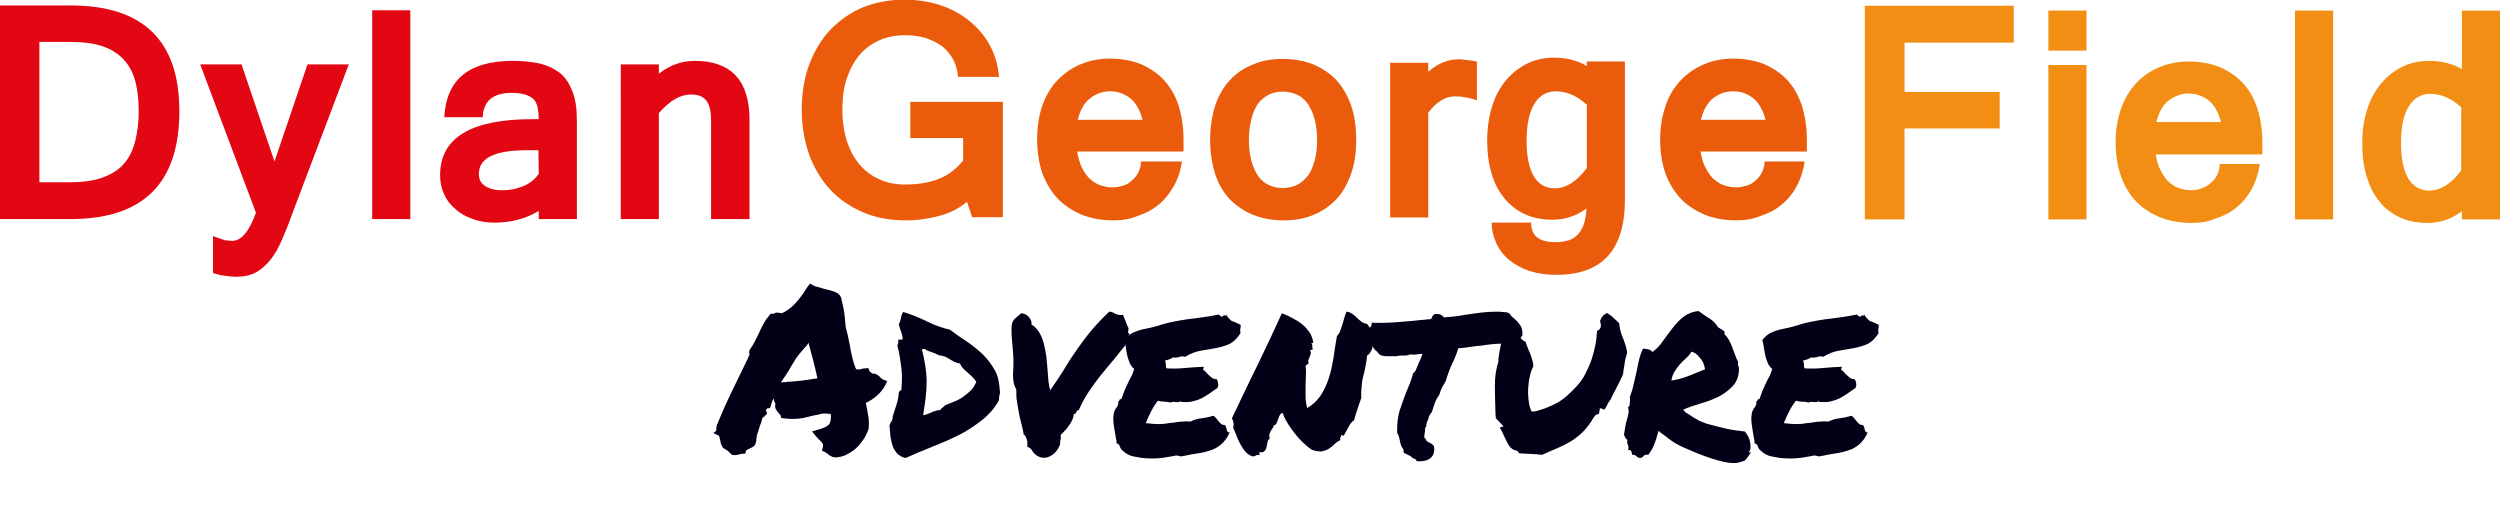 <?xml version="1.0" encoding="utf-8"?>
<!-- Generator: Adobe Illustrator 23.0.1, SVG Export Plug-In . SVG Version: 6.00 Build 0)  -->
<svg version="1.1" id="Layer_1" xmlns="http://www.w3.org/2000/svg" xmlns:xlink="http://www.w3.org/1999/xlink" x="0px" y="0px"
	 viewBox="0 0 780.5 165.5" style="enable-background:new 0 0 780.5 165.5;" xml:space="preserve">
<style type="text/css">
	.st0{fill:#E30613;}
	.st1{fill:#EA5B0C;}
	.st2{fill:#F28E14;}
	.st3{fill:none;}
	.st4{fill:#010017;}
</style>
<path class="st0" d="M56,34.7c0,22.5-11.3,33.7-34,33.7H0V1.7h22C44.7,1.7,56,12.7,56,34.7z M43.3,34.7c0-3.3-0.3-6.4-1-9.1
	s-1.8-4.9-3.5-6.8s-3.8-3.3-6.6-4.3s-6.2-1.4-10.4-1.4h-9.5v43.8h9.5c4.2,0,7.6-0.5,10.3-1.5s5-2.4,6.6-4.3c1.7-1.9,2.8-4.3,3.5-7
	S43.3,38.2,43.3,34.7z"/>
<path class="st0" d="M72.5,75.2c2.8,0,5.3-2.9,7.4-8.8L62.5,20.1h12.9l10.3,30.3L96,20.1h12.9l-17.8,47C90.1,70,89,72.6,88,74.9
	c-1,2.3-2.1,4.4-3.5,6.1c-1.3,1.7-2.8,3-4.5,4c-1.7,0.9-3.7,1.4-6.2,1.4c-1.1,0-2.3-0.1-3.5-0.3c-1.2-0.1-2.5-0.4-3.8-0.9V73.7
	c1.6,0.6,2.8,1,3.7,1.3C71.4,75.1,72,75.2,72.5,75.2z"/>
<path class="st0" d="M128.1,68.4h-11.9V3.2h11.9V68.4z"/>
<path class="st0" d="M168.1,65.9c-4,2.4-8.5,3.6-13.6,3.6c-2.5,0-4.7-0.3-6.8-1.1c-2.1-0.7-3.9-1.7-5.4-3s-2.8-2.8-3.6-4.7
	c-0.9-1.8-1.3-3.8-1.3-6c0-11.7,9.6-17.5,28.9-17.5h1.9c0-1.3-0.1-2.4-0.3-3.4s-0.5-1.8-1.1-2.6c-0.6-0.7-1.5-1.2-2.6-1.6
	s-2.7-0.6-4.6-0.6c-5.7,0-8.7,2.6-8.9,7.6h-12C139.3,24.9,146.4,19,160,19c3.1,0,5.9,0.3,8.4,0.8c2.5,0.6,4.6,1.6,6.3,2.9
	c1.8,1.4,3,3.3,4,5.8s1.4,5.5,1.4,9.2v30.7h-11.9v-2.5H168.1z M168.1,46.9h-3.5c-10.1,0-15.1,2.4-15.1,7.4c0,1.7,0.6,2.9,2,3.8
	s3.1,1.3,5.3,1.3c1.1,0,2.2-0.1,3.3-0.3c1.1-0.2,2.1-0.6,3.1-0.9c1-0.4,1.9-0.9,2.8-1.6s1.5-1.4,2.2-2.3L168.1,46.9L168.1,46.9z"/>
<path class="st0" d="M205.7,23c3.5-2.7,7.1-4,11.2-4c11.4,0,17.1,6.2,17.1,18.4v31h-12V37.7c0-2.9-0.5-5.1-1.5-6.3
	c-1-1.3-2.5-1.9-4.8-1.9c-3.3,0-6.6,1.9-10,5.8v33.1h-11.9V20.1h11.9L205.7,23L205.7,23z"/>
<path class="st1" d="M282.8,68.8c-4.9,0-9.3-0.8-13.3-2.5s-7.4-4-10.2-7c-2.8-3-5-6.6-6.6-10.8c-1.5-4.3-2.4-8.9-2.4-14.2
	c0-5.3,0.8-10.1,2.4-14.3s3.8-7.8,6.6-10.8c2.9-2.9,6.2-5.3,10.1-6.9c4-1.6,8.3-2.4,13-2.4c4,0,7.7,0.6,11.1,1.7s6.5,2.8,9.1,4.9
	s4.8,4.6,6.4,7.6c1.6,2.9,2.6,6.3,2.9,9.9h-12.8c-0.2-2.1-0.7-3.9-1.5-5.4s-2-2.9-3.4-4.1c-1.5-1.1-3.1-1.9-5.1-2.6
	c-2-0.6-4.2-0.9-6.6-0.9c-2.9,0-5.5,0.5-8,1.6c-2.4,1.1-4.5,2.6-6.1,4.5c-1.7,2-3,4.4-4,7.3s-1.4,6.2-1.4,9.9c0,3.7,0.5,6.9,1.4,9.8
	c1,2.9,2.3,5.3,4,7.3s3.8,3.6,6.2,4.6c2.4,1.1,5,1.6,8,1.6c4.1,0,7.7-0.6,10.6-1.8c3-1.2,5.4-3.1,7.5-5.7v-7h-16.5V31.8h28.9v36
	h-9.6l-1.6-4.8c-2.3,1.9-5,3.4-8.3,4.3S286.9,68.8,282.8,68.8z"/>
<path class="st1" d="M347.5,68.8c-3.5,0-6.8-0.6-9.6-1.7c-2.9-1.2-5.4-2.8-7.5-4.9c-2.1-2.2-3.7-4.8-4.9-7.9
	c-1.1-3.2-1.7-6.7-1.7-10.7c0-3.9,0.5-7.4,1.6-10.6c1.1-3.1,2.7-5.8,4.7-7.9s4.4-3.8,7.2-5s5.9-1.8,9.3-1.8c3.5,0,6.7,0.6,9.5,1.7
	c2.8,1.2,5.2,2.8,7.2,4.9c2,2.2,3.6,4.8,4.6,7.9c1,3.2,1.6,6.7,1.6,10.7v3.8h-33.2c0.3,1.9,0.8,3.6,1.4,4.9c0.7,1.4,1.5,2.6,2.4,3.5
	c1,0.9,2.1,1.7,3.3,2.1c1.3,0.4,2.6,0.7,3.9,0.7c1.1,0,2.1-0.2,3.2-0.5s2-0.8,2.8-1.6c0.9-0.7,1.6-1.6,2.1-2.6
	c0.5-1,0.8-2.2,0.8-3.4H369c-0.4,2.9-1.3,5.6-2.6,7.8s-2.8,4.2-4.7,5.7c-1.9,1.6-4.1,2.7-6.5,3.5C352.9,68.4,350.3,68.8,347.5,68.8z
	 M356.7,37.4c-0.8-3-2-5.2-3.8-6.7c-1.8-1.4-3.9-2.2-6.3-2.2c-2.4,0-4.5,0.8-6.3,2.2c-1.8,1.4-3.1,3.7-3.8,6.7H356.7z"/>
<path class="st1" d="M400.5,18.4c3.5,0,6.7,0.6,9.5,1.7c2.8,1.2,5.2,2.8,7.2,4.9c2,2.2,3.5,4.8,4.6,7.9c1.1,3.2,1.6,6.7,1.6,10.7
	c0,4-0.5,7.6-1.6,10.7s-2.6,5.8-4.6,7.9s-4.4,3.8-7.2,4.9c-2.8,1.2-5.9,1.7-9.4,1.7c-3.4,0-6.5-0.6-9.3-1.7s-5.2-2.8-7.3-4.8
	c-2-2.2-3.6-4.8-4.6-7.9s-1.6-6.8-1.6-10.8c0-3.9,0.6-7.5,1.6-10.7c1.1-3.2,2.6-5.8,4.6-7.9c2-2.2,4.4-3.8,7.3-4.9
	C393.9,18.9,397.1,18.4,400.5,18.4z M400.5,58.7c1.6,0,3-0.3,4.3-0.9s2.4-1.6,3.4-2.8s1.6-2.8,2.2-4.7c0.5-1.8,0.8-4.1,0.8-6.6
	s-0.3-4.7-0.8-6.6c-0.5-1.9-1.3-3.4-2.2-4.8c-1-1.3-2-2.2-3.4-2.8s-2.8-0.9-4.3-0.9c-1.5,0-3,0.3-4.3,0.9c-1.3,0.7-2.5,1.6-3.4,2.8
	c-0.9,1.3-1.6,2.8-2.1,4.8s-0.8,4.1-0.8,6.6c0,2.5,0.3,4.7,0.8,6.6s1.3,3.4,2.1,4.7c1,1.3,2.1,2.2,3.4,2.8
	C397.5,58.4,398.9,58.7,400.5,58.7z"/>
<path class="st1" d="M461.1,31.3c-1.4-0.4-2.6-0.8-3.7-0.9c-1.1-0.3-2.2-0.3-3.1-0.3c-1.6,0-3.1,0.4-4.4,1.3c-1.4,0.8-2.7,2.1-4,3.8
	v32.7h-11.9V19.6h11.9v2.8c3-2.6,6.1-3.9,9.6-3.9c0.5,0,1.3,0.1,2.2,0.2c1,0.1,2.1,0.3,3.4,0.5C461.1,19.1,461.1,31.3,461.1,31.3z"
	/>
<path class="st1" d="M507.3,62.4c0,15.6-7.1,23.4-21.4,23.4c-3.1,0-5.9-0.4-8.4-1.2c-2.4-0.8-4.6-2-6.4-3.5s-3.1-3.3-4-5.3
	s-1.4-4.1-1.4-6.3h12.3c0,4.1,2.5,6.1,7.6,6.1c1.5,0,2.7-0.2,3.9-0.5c1.1-0.3,2.1-0.9,2.9-1.7c0.8-0.8,1.5-1.8,2-3.2
	s0.8-3.1,0.9-5.1c-3.2,2.3-6.7,3.5-10.6,3.5c-3.3,0-6.3-0.6-8.8-1.8s-4.6-2.8-6.4-5.1s-3.1-4.8-3.9-7.8c-0.9-3.1-1.3-6.4-1.3-10.2
	c0-3.9,0.6-7.5,1.6-10.7c1-3.2,2.5-5.8,4.4-8.1c1.9-2.2,4.1-3.9,6.6-5.1s5.3-1.8,8.2-1.8c3.8,0,7.3,0.8,10.3,2.6v-1.4h11.9
	L507.3,62.4L507.3,62.4z M495.5,32.8c-3-2.8-6.3-4.3-9.8-4.3c-2.8,0-5,1.3-6.6,3.8s-2.5,6.4-2.5,11.7c0,4.9,0.8,8.6,2.3,11.1
	c1.5,2.5,3.7,3.7,6.5,3.7c3.5,0,6.8-2.1,10-6.3V32.8L495.5,32.8z"/>
<path class="st1" d="M542,68.8c-3.5,0-6.8-0.6-9.6-1.7c-2.9-1.2-5.4-2.8-7.5-4.9c-2.1-2.2-3.7-4.8-4.9-7.9
	c-1.1-3.2-1.7-6.7-1.7-10.7c0-3.9,0.6-7.4,1.7-10.6c1.1-3.2,2.7-5.8,4.7-7.9s4.4-3.8,7.2-5s5.9-1.8,9.3-1.8c3.5,0,6.7,0.6,9.5,1.7
	c2.8,1.2,5.2,2.8,7.2,4.9s3.5,4.8,4.6,7.9c1,3.2,1.6,6.7,1.6,10.7v3.8h-33.2c0.3,1.9,0.8,3.6,1.5,4.9c0.7,1.4,1.5,2.6,2.4,3.5
	c1,0.9,2.1,1.7,3.3,2.1c1.3,0.4,2.5,0.7,3.9,0.7c1.1,0,2.1-0.2,3.2-0.5s2-0.8,2.8-1.6c0.9-0.7,1.6-1.6,2.1-2.6s0.8-2.2,0.8-3.4h12.5
	c-0.4,2.9-1.3,5.6-2.5,7.8s-2.8,4.2-4.7,5.7c-1.9,1.6-4,2.7-6.5,3.5C547.3,68.4,544.8,68.8,542,68.8z M551.2,37.4
	c-0.8-3-2-5.2-3.8-6.7c-1.8-1.4-3.8-2.2-6.3-2.2c-2.4,0-4.5,0.8-6.3,2.2s-3,3.7-3.8,6.7H551.2z"/>
<path class="st2" d="M628.7,13.3h-34.1v15.4h29.7v11.4h-29.7v28.4h-12.4V1.8h46.5V13.3L628.7,13.3z"/>
<path class="st2" d="M651.4,15.8h-11.9V3.3h11.9V15.8z M651.4,68.5h-11.9V20.3h11.9V68.5z"/>
<path class="st2" d="M684.2,69.6c-3.5,0-6.8-0.6-9.7-1.7c-2.9-1.2-5.4-2.8-7.5-4.9c-2.1-2.2-3.7-4.8-4.8-7.9s-1.7-6.7-1.7-10.7
	c0-3.9,0.6-7.4,1.7-10.5s2.7-5.8,4.7-7.9c2-2.2,4.4-3.8,7.2-5c2.8-1.2,5.9-1.8,9.3-1.8c3.5,0,6.7,0.6,9.5,1.7
	c2.8,1.2,5.2,2.8,7.2,4.9s3.6,4.8,4.6,7.9c1,3.2,1.6,6.7,1.6,10.7v3.8H673c0.3,1.9,0.8,3.6,1.5,4.9c0.7,1.4,1.5,2.6,2.4,3.5
	c1,0.9,2.1,1.7,3.3,2.1s2.5,0.7,3.9,0.7c1.1,0,2.1-0.2,3.2-0.6s2-0.8,2.8-1.6c0.9-0.7,1.6-1.6,2.1-2.6s0.8-2.2,0.8-3.4h12.5
	c-0.4,2.9-1.3,5.6-2.5,7.8s-2.8,4.2-4.7,5.7c-1.9,1.6-4,2.7-6.5,3.5C689.5,69.2,687,69.6,684.2,69.6z M693.4,38.1
	c-0.8-3-2-5.2-3.8-6.7c-1.8-1.4-3.9-2.2-6.3-2.2c-2.4,0-4.4,0.8-6.3,2.2c-1.8,1.4-3,3.7-3.8,6.7H693.4z"/>
<path class="st2" d="M728.4,68.5h-11.9V3.3h11.9V68.5z"/>
<g>
	<rect x="224.6" y="97.5" class="st3" width="365.8" height="62.1"/>
	<path class="st4" d="M222.7,135.2l0.9-0.7l0.1-1.5c1.2-2.9,2.4-5.8,3.7-8.5c1.3-2.7,2.6-5.5,4-8.3c0.4-0.9,0.9-1.8,1.3-2.7
		c0.5-0.9,0.9-1.9,1.3-2.8c0-0.2-0.1-0.4-0.1-0.6s0-0.5,0.1-0.8c0.7-1,1.2-1.8,1.6-2.6c0.4-0.8,0.8-1.6,1.2-2.4
		c0.4-1,0.9-1.9,1.4-2.9c0.5-1,1.1-1.9,1.9-2.8l0.5-0.7l0.8,0.1c0.2-0.1,0.4-0.2,0.6-0.3s0.5-0.1,0.8-0.1l1.3,0.2
		c1.6-0.7,3-1.8,4.2-3.1s2.5-3,3.7-5l0.9-1.2l1.2,0.7c0.2,0.1,0.6,0.3,1.2,0.4c0.5,0.1,1.1,0.3,1.7,0.5c1,0.2,2,0.5,3,0.8
		c1,0.3,1.7,0.7,2.2,1.3l0.4,0.7c0.1,0.5,0.2,1,0.3,1.4s0.2,0.9,0.3,1.3c0.2,1,0.4,2,0.5,3c0.1,1,0.2,2.1,0.3,3.3
		c0.2,1,0.5,1.9,0.7,2.9c0.2,1,0.4,2,0.6,2.9c0.2,1.4,0.5,2.7,0.8,4c0.3,1.3,0.7,2.5,1.2,3.6c0.5,0,0.8,0,0.9,0.1
		c0.6-0.2,1.3-0.4,2-0.4l0.9-0.1l0.3,0.9c0.1,0.1,0.2,0.3,0.4,0.4s0.3,0.3,0.5,0.4c0.8,0,1.3,0.2,1.7,0.5c0.4,0.3,0.7,0.5,0.9,0.8
		c0.1,0.1,0.2,0.2,0.4,0.3c0.1,0.1,0.3,0.2,0.4,0.3l1.3,0.5l-0.7,1.4c-0.5,1-1.3,2-2.4,3c-1.1,1-2.3,1.8-3.6,2.4
		c0.1,0.3,0.2,0.7,0.2,0.9c0,0.3,0.1,0.6,0.2,1c0.2,1,0.3,2,0.5,3c0.1,1,0.1,2.1,0,3.2c-0.5,1.3-1,2.4-1.7,3.4
		c-0.7,1-1.4,1.9-2.3,2.7c-0.9,0.8-1.9,1.4-3,2c-1.1,0.5-2.3,0.8-3.5,0.8c-0.7-0.1-1.2-0.3-1.5-0.5c-0.3-0.2-0.6-0.4-0.8-0.6
		c-0.4-0.3-0.7-0.5-0.9-0.6l-0.9-0.4l0.3-1.1c0.1-0.4,0.1-0.7,0-1c-0.2-0.3-0.5-0.7-1-1.2c-0.2-0.1-0.4-0.3-0.5-0.5
		c-0.1-0.2-0.3-0.3-0.5-0.5l-1.4-1.7l2.4-0.7c1.4-0.4,2.4-0.9,2.9-1.5c0.5-0.6,0.7-1.7,0.6-3.2c-1.2-0.2-2.2-0.3-3-0.1
		c-0.8,0.2-1.5,0.4-2.3,0.5c-1.1,0.3-2.2,0.5-3.3,0.8c-1.1,0.2-2.2,0.3-3.5,0.3c-0.8,0-1.7-0.1-2.6-0.2l-0.8-0.1l-0.2-0.8
		c0-0.1-0.1-0.2-0.2-0.3c-0.1-0.1-0.2-0.2-0.3-0.3c-0.2-0.3-0.5-0.7-0.9-1.2c-0.3-0.5-0.4-1.1-0.2-1.8c-0.3-0.5-0.5-1.1-0.6-1.7
		c-0.2,0.4-0.4,0.8-0.5,1.1c-0.1,0.4-0.2,0.7-0.3,1l-0.3,0.9l-0.9,0.1c-0.1,0.1-0.2,0.2-0.3,0.4c-0.1,0.2-0.1,0.3,0,0.4l0.3,0.8
		l-0.7,0.7c-0.1,0.1-0.2,0.3-0.4,0.4c-0.1,0.1-0.3,0.2-0.4,0.3c-0.1,0.5-0.2,1-0.4,1.5c-0.2,0.5-0.4,1-0.5,1.4
		c-0.2,0.8-0.5,1.5-0.7,2.2s-0.3,1.4-0.3,2.2l-0.3,0.9c-0.2,0.4-0.5,0.7-0.9,0.9c-0.4,0.2-0.7,0.4-1,0.5c-0.5,0.2-0.8,0.4-1,0.6
		l-0.2,0.9l-1.1,0.1c-0.6,0.1-1.1,0.2-1.3,0.3c-0.3,0-0.6,0.1-0.9,0.1l-0.9-0.1c-0.6-0.6-1-1-1.4-1.3c-0.4-0.3-0.8-0.6-1.3-0.8
		l-0.4-0.6c-0.2-0.4-0.3-0.7-0.4-1c0-0.3-0.1-0.6-0.2-1c-0.1-0.6-0.2-1.1-0.4-1.3L222.7,135.2z M245.8,116.4c-0.7,1-1.3,2-2,3
		c0.3,0,0.7-0.1,1-0.1c0.3,0,0.6,0,1-0.1c1.7-0.1,3.3-0.2,4.7-0.4s3-0.4,4.7-0.7c-0.4-1.8-0.8-3.6-1.3-5.5c-0.5-1.9-1-3.7-1.5-5.6
		l-0.4,0.7c-1.2,1.3-2.4,2.7-3.5,4.2C247.5,113.6,246.6,115,245.8,116.4L245.8,116.4z"/>
	<path class="st4" d="M312.2,122.5c0,0.2-0.1,0.4-0.1,0.6c0,0.2-0.1,0.3-0.1,0.5c0,0.1-0.1,0.3-0.1,0.5s0,0.5,0,0.8
		c-1.4,2.6-3.3,4.7-5.5,6.4c-2.2,1.7-4.6,3.3-7.2,4.6c-2.6,1.3-5.4,2.5-8.2,3.6c-2.8,1.1-5.6,2.3-8.3,3.5c-1.2-0.3-2-0.8-2.6-1.4
		c-0.6-0.7-1.1-1.5-1.4-2.3c-0.3-0.9-0.5-1.9-0.7-3c-0.1-1.1-0.2-2.2-0.3-3.4c0.1-0.5,0.3-1,0.6-1.3c0.3-0.4,0.4-0.9,0.4-1.6
		c0.4-1.3,0.8-2.5,1.2-3.7c0.4-1.2,0.6-2.4,0.7-3.7c0.1-0.4,0.4-0.7,0.8-0.8c0.2-2.3,0.3-4.7,0-7s-0.6-4.6-1.2-6.7
		c0-0.5,0.1-0.8,0.2-1s0.1-0.4,0-0.5c0-0.4,0.1-0.6,0.4-0.6c0.3,0,0.6,0,1,0c0-0.7-0.1-1.4-0.4-2.2c-0.3-0.7-0.5-1.5-0.8-2.5
		c0.3-0.7,0.6-1.4,0.7-2.1c0.1-0.7,0.3-1.3,0.7-1.8c2.6,0.8,5.1,1.8,7.5,3s4.7,2,7,2.5c1.7,1.3,3.5,2.5,5.3,3.7c1.8,1.2,3.5,2.6,5,4
		c1.5,1.5,2.7,3.1,3.8,5S312,119.9,312.2,122.5z M295.1,126.5c1-0.4,2-0.8,3-1.2c1-0.4,1.9-0.9,2.7-1.5c0.8-0.6,1.6-1.2,2.3-1.9
		c0.7-0.7,1.2-1.6,1.7-2.6c-0.3-0.6-0.7-1.1-1.2-1.6c-0.5-0.5-1-0.9-1.4-1.3c-0.5-0.4-1-0.8-1.4-1.3c-0.5-0.4-0.8-1-1.1-1.6
		c-0.6-0.1-1.2-0.3-1.7-0.5c-0.5-0.3-1-0.5-1.4-0.8c-0.5-0.3-0.9-0.5-1.4-0.8c-0.5-0.2-1.1-0.4-1.8-0.4c-1.1-0.5-2-0.9-2.9-1.2
		c-0.8-0.2-1.5-0.6-1.9-0.9c-0.3,0-0.6,0.1-0.8,0.2c0.5,1.8,0.8,3.6,1.1,5.2c0.2,1.6,0.4,3.2,0.4,4.8c0,1.6-0.1,3.3-0.3,5
		c-0.2,1.7-0.5,3.5-0.8,5.5c0.5,0,0.9-0.2,1.3-0.3c0.4-0.2,0.8-0.3,1.2-0.5c0.4-0.2,0.8-0.4,1.3-0.5c0.5-0.2,1-0.3,1.6-0.3
		c0.1-0.3,0.3-0.5,0.6-0.7C294.6,127,294.8,126.8,295.1,126.5z"/>
	<path class="st4" d="M335.2,129.3c0,0.7-0.2,1.3-0.5,1.9c-0.3,0.6-0.6,1.2-1,1.7c-0.4,0.6-0.8,1.1-1.3,1.6c-0.5,0.5-0.9,1-1.3,1.3
		c0.1,0.6,0.2,1.1,0,1.4c-0.1,0.3-0.2,0.8-0.1,1.4c-0.7,1.9-1.8,3.2-3.3,3.9c-1.5,0.7-2.9,0.5-4.2-0.4c-0.5-0.4-1-0.9-1.3-1.5
		c-0.4-0.6-0.9-1-1.5-1.1c0.1-0.8,0.1-1.6-0.2-2.5c-0.3-0.8-0.6-1.3-0.9-1.3c-0.1-1-0.4-2.1-0.7-3.3s-0.6-2.3-0.8-3.5
		c-0.2-1.2-0.4-2.3-0.6-3.5c-0.2-1.1-0.2-2.2-0.2-3.1c0-0.5,0-0.9-0.3-1.3c-0.2-0.4-0.4-0.8-0.5-1.4c-0.2-1.1-0.3-2.3-0.2-3.5
		s0.1-2.4,0.1-3.5c0-1.1-0.1-2.2-0.2-3.4c-0.1-1.2-0.2-2.4-0.3-3.5c-0.1-1.1-0.1-2.2-0.1-3.1s0.1-1.7,0.4-2.2c0.3-0.6,0.7-1,1.2-1.4
		s1-0.8,1.4-1.2c1.1,0.1,1.9,0.5,2.5,1.3c0.6,0.8,0.9,1.5,0.7,2.2c1,0.6,1.8,1.4,2.4,2.4c0.6,1,1.1,2.1,1.4,3.3s0.6,2.5,0.8,3.9
		s0.3,2.7,0.4,4c0.1,1.3,0.2,2.6,0.3,3.8c0.1,1.2,0.3,2.2,0.6,3.1c1.8-2.6,3.3-4.8,4.5-6.8c1.2-2,2.4-3.9,3.7-5.7
		c1.3-1.8,2.6-3.7,4.2-5.6c1.5-1.9,3.5-4,6-6.4c0.5,0,0.9,0.1,1.2,0.3c0.3,0.1,0.6,0.3,0.8,0.4c0.2,0.1,0.5,0.2,0.9,0.3
		c0.3,0.1,0.8,0.1,1.4,0c0.2,0.5,0.3,0.8,0.4,1c0.1,0.2,0.2,0.4,0.3,0.7s0.2,0.5,0.3,0.8c0.1,0.3,0.3,0.8,0.6,1.4
		c0.1,0.1,0.2,0.3,0.1,0.6c0,0.2-0.1,0.5-0.1,0.7c0,0.2,0,0.4,0,0.5c0,0.1,0.1,0.1,0.4,0c-0.1,0.7-0.4,1.3-0.8,1.8
		c-0.4,0.6-0.5,1.2-0.5,2c-1.1,1.4-2.3,2.9-3.6,4.5c-1.3,1.5-2.6,3.1-4,4.8c-1.3,1.6-2.6,3.4-3.8,5.2c-1.2,1.8-2.2,3.7-3.1,5.7
		c-0.2,0-0.4,0.1-0.5,0.2c-0.1,0.1-0.2,0.3-0.3,0.5c-0.1,0.2-0.2,0.3-0.3,0.5C335.5,129.3,335.4,129.3,335.2,129.3z"/>
	<path class="st4" d="M387.3,101.4c0,0.3,0.1,0.6,0,0.8c0,0.2,0,0.3-0.1,0.5c0,0.1,0,0.3,0,0.5c0,0.2,0,0.4,0.1,0.8
		c-1,1.6-2.2,2.8-3.5,3.4c-1.3,0.6-2.8,1-4.3,1.3c-1.5,0.3-3.1,0.5-4.7,0.8c-1.6,0.3-3.2,0.9-4.8,1.9c-0.6-0.2-1.2-0.2-1.7,0
		c-0.5,0.2-1.2,0.3-2.2,0.2c-0.3,0.3-0.7,0.5-1.1,0.6c-0.4,0.1-0.9,0.3-1.3,0.4c0.2,0.4,0.3,0.9,0.3,1.3c0,0.5,0,0.8,0.2,1.1
		c1.7,0.1,3.6,0.1,5.6-0.1c2-0.2,4.1-0.3,6-0.4c0,0.2,0,0.4-0.1,0.5c-0.1,0.1-0.1,0.2-0.1,0.4c0.3,0.2,0.7,0.5,1,0.9
		c0.3,0.4,0.7,0.7,1,1c0.3,0.3,0.7,0.6,1,0.8s0.8,0.3,1.3,0.3c0.2,0.4,0.3,0.8,0.4,1.3c0.1,0.5,0,0.9-0.2,1.4
		c-0.8,0.5-1.5,1.1-2.3,1.6c-0.8,0.6-1.6,1-2.4,1.5c-0.8,0.4-1.7,0.8-2.7,1c-0.9,0.3-2,0.4-3.1,0.3c-0.2,0-0.4,0-0.5,0
		c-0.1,0-0.3-0.1-0.5-0.2c-0.4,0.2-0.9,0.3-1.6,0.2c-0.7-0.1-1.2,0-1.6,0.2c-0.5-0.2-1.2-0.3-1.9-0.3c-0.7,0-1.4-0.1-2-0.3
		c-0.8,1-1.5,2.1-2.1,3.3c-0.6,1.2-1.2,2.4-1.7,3.7c1.6,0.2,3,0.3,4.1,0.3c1.1,0,2.1-0.1,3.1-0.3c1-0.1,2-0.2,3-0.4
		c1-0.1,2.3-0.2,3.8-0.1c1-0.5,2.1-0.9,3.4-1c1.3-0.2,2.5-0.4,3.6-0.8c0.4,0.1,0.7,0.4,1,0.8s0.6,0.7,0.8,1c0.3,0.3,0.5,0.6,0.8,0.8
		c0.3,0.2,0.7,0.3,1.1,0.3c0.2,0.2,0.3,0.4,0.4,0.7c0.1,0.3,0.1,0.5,0.2,0.8c0,0.2,0.1,0.4,0.3,0.6c0.1,0.2,0.3,0.2,0.6,0.2
		c-0.7,1.6-1.6,2.8-2.5,3.6c-0.9,0.8-2,1.5-3.2,1.9c-1.2,0.4-2.5,0.8-4,1c-1.5,0.2-3.1,0.5-4.9,0.9c-0.4,0.1-0.8,0.1-1.1,0
		c-0.3-0.1-0.6-0.2-1-0.2c-1.1,0.2-2.4,0.5-4,0.7c-1.5,0.2-3.1,0.3-4.7,0.2c-1.6,0-3.1-0.3-4.6-0.6s-2.6-1-3.5-1.9
		c-0.4-0.3-0.6-0.7-0.8-1.2c-0.1-0.5-0.4-0.8-1-1c0-0.6-0.1-1.3-0.3-2.1c-0.1-0.8-0.3-1.6-0.4-2.4c-0.1-0.8-0.3-1.7-0.3-2.5
		c-0.1-0.8,0-1.6,0.1-2.2c0.1-0.7,0.4-1.4,0.9-2c0.5-0.6,0.6-1.2,0.5-1.9c0.2,0,0.4-0.2,0.4-0.4c0-0.2,0.2-0.3,0.6-0.3
		c0.3-0.9,0.6-1.7,0.9-2.5c0.3-0.8,0.7-1.5,1-2.2s0.7-1.5,1.1-2.2c0.4-0.7,0.7-1.6,1-2.5c-0.7-0.6-1.2-1.3-1.5-2.1
		c-0.3-0.7-0.5-1.5-0.7-2.2c-0.1-0.7-0.3-1.5-0.4-2.3c-0.1-0.8-0.3-1.6-0.5-2.4c0.5-0.7,1.1-1.3,1.8-1.8c0.7-0.5,1.5-0.8,2.3-1.1
		c0.8-0.3,1.7-0.5,2.7-0.7c1-0.2,2-0.4,3-0.7c1.9-0.6,3.6-1.1,5.2-1.4c1.5-0.3,3-0.6,4.5-0.8c1.5-0.2,3-0.4,4.6-0.6
		c1.6-0.2,3.4-0.5,5.4-0.9c0.4,0.4,0.8,0.7,1.2,0.7c0.2-0.4,0.4-0.6,0.7-0.4c0.3,0.2,0.4,0,0.3-0.4c0.5,0.8,1.1,1.5,1.8,2.1
		C385.6,100.5,386.4,101,387.3,101.4z"/>
	<path class="st4" d="M400.4,128.9c-0.4,0.1-0.7,0.4-0.9,0.8c-0.2,0.4-0.4,0.8-0.5,1.3c-0.2,0.4-0.3,0.8-0.5,1.2
		c-0.2,0.4-0.4,0.5-0.8,0.5c0,0.4-0.2,0.7-0.4,1s-0.4,0.6-0.6,0.9c-0.2,0.3-0.3,0.7-0.4,1c-0.1,0.4,0,0.8,0.1,1.3
		c-0.4,0.3-0.6,0.7-0.7,1.2c-0.1,0.5-0.2,1-0.3,1.5c-0.1,0.5-0.3,0.9-0.6,1.2c-0.3,0.3-0.8,0.5-1.6,0.4c-0.1,0.2-0.2,0.3-0.1,0.4
		c0.1,0,0.2,0.2,0.2,0.5c-0.5-0.1-0.9-0.1-1.2,0.1c-0.3,0.2-0.6,0.3-1,0.3c-0.9-0.3-1.7-0.8-2.3-1.5c-0.6-0.7-1.1-1.5-1.6-2.4
		c-0.5-0.9-0.9-1.8-1.2-2.7c-0.4-0.9-0.7-1.7-1-2.4c0.1-0.5,0.2-1,0.1-1.6c-0.1-0.5-0.3-0.9-0.5-1.3c2.4-5,4.9-10.4,7.7-16
		c2.8-5.7,5.4-11.3,7.9-16.8c1.1,0.4,2.2,0.9,3.3,1.5c1.1,0.6,2.1,1.2,3,1.9c0.9,0.7,1.6,1.6,2.3,2.5c0.6,0.9,1,2,1.2,3.1
		c-0.1,0.3-0.2,0.4-0.3,0.3c-0.1-0.1-0.2,0-0.3,0.1c0.2,0.2,0.3,0.4,0.3,0.5c0,0.1,0,0.2,0,0.3c0,0.1,0,0.2,0,0.4
		c0,0.2,0.1,0.4,0.2,0.7c-0.2,0-0.3,0-0.4,0.1c-0.1,0.1-0.2,0.1-0.5,0c0.2,0.5,0.3,1,0.2,1.3c-0.1,0.3-0.2,0.6-0.3,0.9
		c-0.1,0.3-0.3,0.6-0.4,0.9c-0.1,0.3-0.1,0.7,0.1,1.2c-0.1,0-0.3,0-0.3,0.1s-0.1,0.1-0.2,0.2c0,0.1-0.1,0.1-0.2,0.2s-0.2,0.1-0.3,0
		c0.1,1.1,0.2,2.1,0.1,3.2c0,1.1-0.1,2.1-0.1,3.2c0,1.1,0,2.2,0,3.4c0,1.2,0.2,2.4,0.5,3.6c1.7-1,3.1-2.3,4.2-3.9
		c1-1.6,1.9-3.4,2.5-5.3c0.7-2,1.1-4.1,1.5-6.4c0.3-2.3,0.7-4.6,1.1-6.9c0.4-0.4,0.8-1,1-1.6c0.2-0.6,0.5-1.3,0.7-2
		c0.2-0.7,0.4-1.4,0.6-2.1c0.2-0.7,0.4-1.3,0.7-1.9c0.7,0.1,1.3,0.3,1.8,0.7s1,0.7,1.4,1.2c0.4,0.4,0.9,0.8,1.4,1.2
		c0.5,0.4,1.1,0.6,1.8,0.7c0.6,0.8,1.1,1.6,1.6,2.4c0.5,0.8,0.8,1.6,0.9,2.5c-0.2,0.4-0.4,0.8-0.5,1.3c-0.1,0.5-0.3,1-0.4,1.4
		c-0.1,0.5-0.3,0.9-0.6,1.3c-0.2,0.4-0.6,0.8-1,1c-0.1,1.3-0.3,2.4-0.5,3.4c-0.2,1-0.4,2.1-0.7,3.1s-0.4,2.1-0.5,3.1
		s-0.2,2.3-0.1,3.6c-0.4,1.1-0.8,2.3-1.2,3.5c-0.4,1.3-0.8,2.4-1,3.4c-0.8,0.6-1.4,1.4-1.8,2.2s-0.9,1.7-1.4,2.6
		c-0.2,0.2-0.3,0.2-0.4,0.1c0-0.1-0.2-0.2-0.5-0.2c0,0.2,0,0.3,0,0.4c0,0.1-0.1,0.2-0.2,0.3s-0.1,0.2-0.1,0.3c0,0.1,0,0.3,0.1,0.6
		c-0.7,0.3-1.3,0.7-1.8,1.2c-0.5,0.5-1.1,1-1.7,1.4c-0.6,0.4-1.3,0.7-2.2,0.9c-0.8,0.1-1.9,0-3.3-0.5c-2-1.4-3.7-3.1-5.2-5
		S401.4,131.5,400.4,128.9z"/>
	<path class="st4" d="M468.5,107.3c-1.2,0-2.5,0.1-3.9,0.3c-1.4,0.2-2.8,0.4-4.1,0.5c-1,0.1-1.9,0.3-2.8,0.4
		c-0.9,0.1-1.7,0.2-2.4,0.2c-0.3,1.1-0.7,2-1,2.8c-0.3,0.8-0.7,1.6-1.1,2.4c-0.4,0.8-0.7,1.7-1,2.5c-0.3,0.8-0.6,1.7-0.9,2.7
		c-0.5,0.8-0.9,1.5-1.2,2.1c-0.3,0.7-0.6,1.4-0.8,2.2c-0.6,0.7-1,1.5-1.3,2.3s-0.5,1.5-0.7,2.1l-0.3,0.9c-0.3,0.3-0.5,0.5-0.5,0.7
		c0,0.2-0.2,0.3-0.4,0.5c0,0.5-0.2,1.1-0.5,1.6c-0.1,0.2-0.2,0.5-0.2,0.7c0,0.2-0.1,0.4-0.1,0.5c0,0.5-0.1,0.8-0.4,0.9
		c0,0.2,0,0.5,0,0.8c0,0.3-0.1,0.5-0.1,0.8c-0.1,0.6-0.2,1-0.1,1.4c0.1,0.2,0.3,0.4,0.4,0.5c0.1,0.1,0.2,0.3,0.3,0.6
		c0.3,0.2,0.5,0.3,0.7,0.4c0.2,0.1,0.5,0.3,0.9,0.5l0.7,0.7c0.2,1.4,0,2.5-0.7,3.3c-0.7,0.9-2,1.4-3.7,1.4h-0.9
		c-0.2-0.2-0.4-0.4-0.4-0.6c-0.4-0.1-0.7-0.3-0.9-0.4c-0.2-0.1-0.5-0.3-0.7-0.6c-0.6-0.3-1.1-0.5-1.5-0.7l-0.7-0.4
		c0-0.5,0-0.8,0-0.9c-0.3-0.4-0.6-0.9-0.8-1.4c-0.2-0.5-0.3-1.1-0.4-1.6c-0.1-0.4-0.2-0.8-0.3-1.2c-0.1-0.4-0.3-0.7-0.5-1
		c-0.1-2.8,0.2-5.2,0.8-7.1c0.6-1.9,1.3-3.8,2-5.6c0.4-1,0.8-1.9,1.2-2.9c0.4-1,0.7-2,1-3.1l0.7-0.7c0.3-0.8,0.6-1.4,0.8-1.9
		s0.4-1,0.7-1.6c0.1-0.3,0.3-0.7,0.4-1c0.1-0.3,0.2-0.6,0.3-0.8c-0.3,0-0.6,0-0.8,0c-0.2,0-0.5,0.1-0.7,0.1c-0.3,0-0.6,0.1-0.8,0.1
		c-0.2,0-0.5,0-0.7,0c-0.3,0-0.6,0-0.7-0.1c-0.5,0.2-1.1,0.4-1.7,0.4h-0.7c-0.1,0-0.3,0-0.4,0c-0.1,0-0.2,0-0.3,0
		c-0.5,0-0.9,0.1-1.2,0.2c-0.6,0-1.1,0-1.7,0h-0.7c-0.1,0-0.2,0-0.4,0c-0.1,0-0.3,0-0.4,0c-0.3,0-0.7,0-1.1-0.1
		c-0.4-0.1-0.8-0.2-1.2-0.5c-0.6-0.8-1-1.2-1.2-1.2l-0.7-0.9c0-0.3-0.1-0.6-0.2-0.8c-0.1-0.3-0.2-0.6-0.3-0.9
		c-0.2-0.5-0.4-1-0.5-1.6c-0.2-0.6-0.3-1.2-0.3-2c0-0.4,0.1-0.7,0.3-0.9c0.1-0.2,0.3-0.4,0.4-0.5l0.2-1.1l0.9,0.1h2
		c1.5,0,3.1-0.1,4.7-0.2c1.6-0.1,3.2-0.3,4.9-0.4c1-0.1,1.9-0.2,2.9-0.3c1-0.1,2-0.2,3.1-0.3c0.2-0.4,0.4-0.8,0.6-1.2l0.7-0.4
		c0.9,0,1.5,0.1,1.8,0.3c0.4,0.3,0.7,0.5,0.9,0.8c1.1-0.1,2.1-0.2,3.2-0.3c1.1-0.1,2.2-0.3,3.3-0.5c1.6-0.2,3.3-0.5,5-0.7
		c1.7-0.2,3.3-0.3,4.8-0.3c0.7,0,1.3,0,2,0.1c0.6,0,1.2,0.1,1.7,0.2l0.7,0.5c0.1,0.3,0.3,0.6,0.6,0.8c0.3,0.2,0.5,0.5,0.8,0.7
		c0.6,0.5,1.2,1.2,1.7,1.9s0.8,1.8,0.7,3.2c-0.4,0.6-0.7,0.9-0.9,1l-0.7,0.9l-0.7-0.1c-0.3,0-0.6,0-0.8,0.1
		c-0.2,0.1-0.5,0.2-0.7,0.3c-0.2,0.1-0.4,0.2-0.6,0.3c-0.2,0.1-0.4,0.1-0.7,0.2c-0.4,0-0.8,0-1,0
		C469.1,107.3,468.8,107.3,468.5,107.3z"/>
	<path class="st4" d="M505.5,100.9c0.1,1.1,0.3,2,0.5,2.7c0.2,0.8,0.5,1.5,0.8,2.2c0.2,0.7,0.5,1.3,0.7,2s0.4,1.4,0.5,2.3
		c-0.4,1.3-0.7,2.4-0.8,3.5c-0.2,1.1-0.4,2.2-0.5,3.3c-0.8,1.7-1.5,3.2-2.2,4.5s-1.3,2.4-1.7,3.4c-0.2,0.2-0.4,0.5-0.6,0.8
		c-0.2,0.3-0.4,0.6-0.5,1c-0.1,0.1-0.2,0.4-0.4,0.7s-0.3,0.5-0.4,0.6l-1.4-0.5l-0.3,1.8l-1,0.3l-0.7,0.9c-0.9,1.6-1.9,2.9-2.9,4
		s-2.2,2-3.4,2.9c-1.3,0.8-2.7,1.6-4.3,2.3c-1.6,0.7-3.4,1.5-5.5,2.4c-0.8-0.1-1.5-0.2-2.1-0.2c-0.6,0-1.2-0.1-1.7-0.1
		c-0.9,0-2-0.1-3.4-0.2c-0.1-0.4-0.4-0.7-0.7-0.8s-0.6-0.2-0.8-0.2c-0.8-0.4-1.4-1-1.8-1.7c-0.4-0.7-0.8-1.6-1.2-2.4
		c-0.2-0.5-0.5-1-0.7-1.5c-0.2-0.5-0.5-0.9-0.8-1.4l1.2-0.4l-1.6-1.7c-0.1-0.1-0.2-0.3-0.4-0.4c-0.1-0.1-0.3-0.3-0.4-0.4l-0.1-1.2
		c-0.1-3.3-0.2-6.4-0.2-9.1c0-2.8,0.4-5.2,1.1-7.4v-0.8c0.1-1.1,0.3-1.9,0.4-2.6c0.1-0.7,0.3-1.4,0.4-2c0.1-1.1,0.4-2,0.7-3
		c0.7-0.1,1.2-0.4,1.5-0.8c0.3-0.4,0.6-0.8,0.9-1.1c0.7,0,1.1,0,1.4,0.3c0.2,0.2,0.5,0.6,0.7,1.2c0.2,0.4,0.5,0.9,0.9,1.4
		c0.4,0.5,0.9,0.9,1.6,1.2c0.1,0.4,0.2,0.8,0.4,1.2c0.2,0.4,0.3,0.9,0.5,1.3c0.4,0.8,0.7,1.7,1,2.6c0.3,0.9,0.5,1.7,0.5,2.6
		c-0.5,0.9-0.9,2-1.1,3.2c-0.3,1.2-0.4,2.4-0.5,3.6s0,2.4,0.1,3.5c0.1,1.1,0.3,2.1,0.6,2.9l0.4,0.9l1.2-0.1c1.4-0.4,2.8-0.8,3.9-1.3
		c1.2-0.5,2.3-1,3.3-1.6c1-0.6,2-1.4,2.9-2.2c0.9-0.8,1.9-1.8,2.9-2.9c1-1.1,1.9-2.4,2.6-3.8c0.7-1.4,1.4-2.9,1.9-4.4
		c0.5-1.5,0.9-3.1,1.2-4.6c0.3-1.5,0.4-3,0.5-4.3c0.8-0.3,1.2-0.9,1.2-1.7l-0.1-0.8c-0.2-0.3-0.2-0.6,0-1c0.3-0.9,1-1.6,2-2.1
		c0.8,0.5,1.5,1,2.1,1.6C504.4,99.8,505,100.4,505.5,100.9z"/>
	<path class="st4" d="M517.8,134.5c-0.5,1.9-1,3.4-1.4,4.4c-0.4,1-1,2-1.8,3.1c-0.6-0.1-1.1,0-1.3,0.2c-0.2,0.2-0.5,0.5-0.8,0.7
		c-0.4,0.1-0.7,0.1-0.9,0c-0.2-0.1-0.4-0.2-0.5-0.3c-0.1-0.1-0.3-0.2-0.5-0.4s-0.5-0.2-1-0.2c-0.1-0.4-0.2-0.7-0.3-1.1
		c-0.1-0.3-0.4-0.5-1-0.4c0.1-0.4,0.1-0.7,0.1-1c0-0.3-0.1-0.5-0.2-0.7s-0.1-0.4-0.2-0.7c0-0.2,0-0.5,0.1-0.8
		c-0.2,0-0.4-0.2-0.6-0.5c-0.1-0.3-0.3-0.7-0.5-1c0.1-0.9,0.3-1.7,0.4-2.5c0.1-0.8,0.3-1.5,0.5-2.2c0.2-0.7,0.4-1.3,0.5-2
		c0.1-0.7,0.1-1.4-0.2-2.1c0.2,0.1,0.3,0.1,0.4-0.1c0.1-0.2,0.2-0.5,0.2-0.9c0-0.4,0.1-0.7,0.1-1.1s0-0.7-0.1-0.9
		c0.5-1.3,0.9-2.5,1.2-3.9c0.3-1.3,0.6-2.6,0.9-3.9c0.3-1.3,0.5-2.6,0.8-3.8c0.3-1.3,0.7-2.4,1.2-3.5c0.5-0.1,1.1,0,1.8,0.2
		s1,0.5,1.2,0.8c1.3-1,2.4-2.1,3.3-3.5c1-1.4,2-2.7,3-4s2.1-2.5,3.4-3.5s2.8-1.6,4.7-1.8c1,0.7,2,1.5,3.2,2.2
		c1.2,0.7,2.2,1.7,2.9,2.9c0.4,0.2,0.7,0.4,1,0.6c0.3,0.2,0.6,0.4,1,0.7v0.9c0.6,0.5,1,1.1,1.4,1.8c0.4,0.7,0.7,1.4,1,2.2
		s0.6,1.6,0.9,2.4s0.6,1.6,1,2.3c-0.1,0.2-0.1,0.4-0.1,0.6c0,0.2,0,0.4,0.1,0.5c0.1,0.2,0.1,0.4,0.2,0.6c0,0.2,0,0.5,0,0.8
		c-0.1,2.1-0.8,3.8-2.1,5.1s-2.7,2.4-4.4,3.2c-1.7,0.8-3.6,1.6-5.6,2.1c-2,0.6-3.8,1.2-5.3,1.9c0,0.2,0.1,0.3,0.3,0.3
		c0.2,0,0.2,0.1,0.2,0.4c1.2,0.7,2.1,1.3,2.7,1.7c0.7,0.4,1.3,0.8,1.9,1.1c0.6,0.3,1.3,0.5,2,0.8c0.7,0.2,1.7,0.5,2.9,0.8
		c1.3,0.3,2.2,0.5,2.9,0.7c0.7,0.2,1.3,0.3,1.9,0.4c0.6,0.1,1.2,0.2,1.8,0.3c0.6,0.1,1.5,0.2,2.6,0.3c0.4,0.4,0.8,1,1.1,1.6
		c0.3,0.6,0.5,1.2,0.6,1.8c0.1,0.6,0.1,1.2,0.1,1.7c0,0.6-0.2,1-0.5,1.3c0,0.1,0.2,0.2,0.3,0.2c0.2,0,0.3,0,0.5,0
		c-0.3,0.2-0.5,0.4-0.7,0.7c-0.2,0.3-0.4,0.6-0.6,0.9c-0.2,0.3-0.4,0.5-0.7,0.8c-0.2,0.2-0.6,0.3-1,0.4c-1.5,0.6-3.4,0.6-5.6,0.1
		c-2.3-0.5-5.1-1.4-8.6-2.8c-1.7-0.7-3.1-1.3-4.2-1.8s-2-1-2.8-1.5s-1.5-1-2.2-1.6S518.7,135.4,517.8,134.5z M528.1,109.8
		c-0.5,0.8-1.1,1.5-1.8,2.1c-0.7,0.6-1.3,1.3-1.9,1.9c-0.6,0.7-1.1,1.4-1.6,2.2c-0.5,0.8-0.8,1.7-1,2.8c1.7-0.2,3.4-0.7,5.3-1.4
		c1.8-0.7,3.6-1.5,5.2-2.1c-0.2-1.5-0.7-2.7-1.6-3.6C529.9,110.6,529,110,528.1,109.8z"/>
	<path class="st4" d="M586.5,101.4c0,0.3,0.1,0.6,0,0.8c0,0.2,0,0.3-0.1,0.5c0,0.1,0,0.3,0,0.5c0,0.2,0,0.4,0.1,0.8
		c-1,1.6-2.2,2.8-3.5,3.4c-1.3,0.6-2.8,1-4.3,1.3c-1.5,0.3-3.1,0.5-4.7,0.8c-1.6,0.3-3.2,0.9-4.8,1.9c-0.6-0.2-1.2-0.2-1.7,0
		c-0.5,0.2-1.2,0.3-2.2,0.2c-0.3,0.3-0.7,0.5-1.1,0.6c-0.4,0.1-0.9,0.3-1.3,0.4c0.2,0.4,0.3,0.9,0.3,1.3c0,0.5,0,0.8,0.2,1.1
		c1.7,0.1,3.6,0.1,5.6-0.1c2-0.2,4.1-0.3,6-0.4c0,0.2,0,0.4-0.1,0.5c-0.1,0.1-0.1,0.2-0.1,0.4c0.3,0.2,0.7,0.5,1,0.9
		c0.3,0.4,0.7,0.7,1,1c0.3,0.3,0.7,0.6,1,0.8s0.8,0.3,1.3,0.3c0.2,0.4,0.3,0.8,0.4,1.3c0.1,0.5,0,0.9-0.2,1.4
		c-0.8,0.5-1.5,1.1-2.3,1.6c-0.8,0.6-1.6,1-2.4,1.5c-0.8,0.4-1.7,0.8-2.7,1c-0.9,0.3-2,0.4-3.1,0.3c-0.2,0-0.4,0-0.5,0
		c-0.1,0-0.3-0.1-0.5-0.2c-0.4,0.2-0.9,0.3-1.6,0.2c-0.7-0.1-1.2,0-1.6,0.2c-0.5-0.2-1.2-0.3-1.9-0.3c-0.7,0-1.4-0.1-2-0.3
		c-0.8,1-1.5,2.1-2.1,3.3c-0.6,1.2-1.2,2.4-1.7,3.7c1.6,0.2,3,0.3,4.1,0.3c1.1,0,2.1-0.1,3.1-0.3c1-0.1,2-0.2,3-0.4
		c1-0.1,2.3-0.2,3.8-0.1c1-0.5,2.1-0.9,3.4-1c1.3-0.2,2.5-0.4,3.6-0.8c0.4,0.1,0.7,0.4,1,0.8s0.6,0.7,0.8,1c0.3,0.3,0.5,0.6,0.8,0.8
		c0.3,0.2,0.7,0.3,1.1,0.3c0.2,0.2,0.3,0.4,0.4,0.7c0.1,0.3,0.1,0.5,0.2,0.8c0,0.2,0.1,0.4,0.3,0.6c0.1,0.2,0.3,0.2,0.6,0.2
		c-0.7,1.6-1.6,2.8-2.5,3.6c-0.9,0.8-2,1.5-3.2,1.9c-1.2,0.4-2.5,0.8-4,1c-1.5,0.2-3.1,0.5-4.9,0.9c-0.4,0.1-0.8,0.1-1.1,0
		c-0.3-0.1-0.6-0.2-1-0.2c-1.1,0.2-2.4,0.5-4,0.7c-1.5,0.2-3.1,0.3-4.7,0.2c-1.6,0-3.1-0.3-4.6-0.6s-2.6-1-3.5-1.9
		c-0.4-0.3-0.6-0.7-0.8-1.2c-0.1-0.5-0.4-0.8-1-1c0-0.6-0.1-1.3-0.3-2.1c-0.1-0.8-0.3-1.6-0.4-2.4c-0.1-0.8-0.3-1.7-0.3-2.5
		c-0.1-0.8,0-1.6,0.1-2.2c0.1-0.7,0.4-1.4,0.9-2c0.5-0.6,0.6-1.2,0.5-1.9c0.2,0,0.4-0.2,0.4-0.4c0-0.2,0.2-0.3,0.6-0.3
		c0.3-0.9,0.6-1.7,0.9-2.5c0.3-0.8,0.7-1.5,1-2.2s0.7-1.5,1.1-2.2c0.4-0.7,0.7-1.6,1-2.5c-0.7-0.6-1.2-1.3-1.5-2.1
		c-0.3-0.7-0.5-1.5-0.7-2.2c-0.1-0.7-0.3-1.5-0.4-2.3c-0.1-0.8-0.3-1.6-0.5-2.4c0.5-0.7,1.1-1.3,1.8-1.8c0.7-0.5,1.5-0.8,2.3-1.1
		c0.8-0.3,1.7-0.5,2.7-0.7c1-0.2,2-0.4,3-0.7c1.9-0.6,3.6-1.1,5.2-1.4c1.5-0.3,3-0.6,4.5-0.8c1.5-0.2,3-0.4,4.6-0.6
		c1.6-0.2,3.4-0.5,5.4-0.9c0.4,0.4,0.8,0.7,1.2,0.7c0.2-0.4,0.4-0.6,0.7-0.4c0.3,0.2,0.4,0,0.3-0.4c0.5,0.8,1.1,1.5,1.8,2.1
		C584.8,100.5,585.6,101,586.5,101.4z"/>
</g>
<path class="st2" d="M768.5,66c-3.1,2.4-6.7,3.6-10.6,3.6c-3.3,0-6.3-0.6-8.8-1.8c-2.5-1.2-4.7-2.8-6.4-5.1c-1.8-2.2-3-4.8-3.9-7.8
	c-0.9-3.1-1.3-6.4-1.3-10.2c0-3.9,0.5-7.5,1.6-10.7c1-3.2,2.5-5.8,4.4-8.1c1.9-2.2,4.1-3.9,6.6-5.1s5.3-1.8,8.2-1.8
	c3.8,0,7.3,0.8,10.3,2.6V3.3h11.9v65.2h-11.9V66H768.5z M768.5,33.6c-3-2.8-6.3-4.3-9.8-4.3c-2.8,0-5,1.3-6.6,3.8
	c-1.7,2.6-2.5,6.4-2.5,11.6c0,4.9,0.8,8.6,2.3,11.1c1.5,2.4,3.7,3.7,6.5,3.7c3.5,0,6.9-2.1,10-6.3V33.6L768.5,33.6z"/>
</svg>
